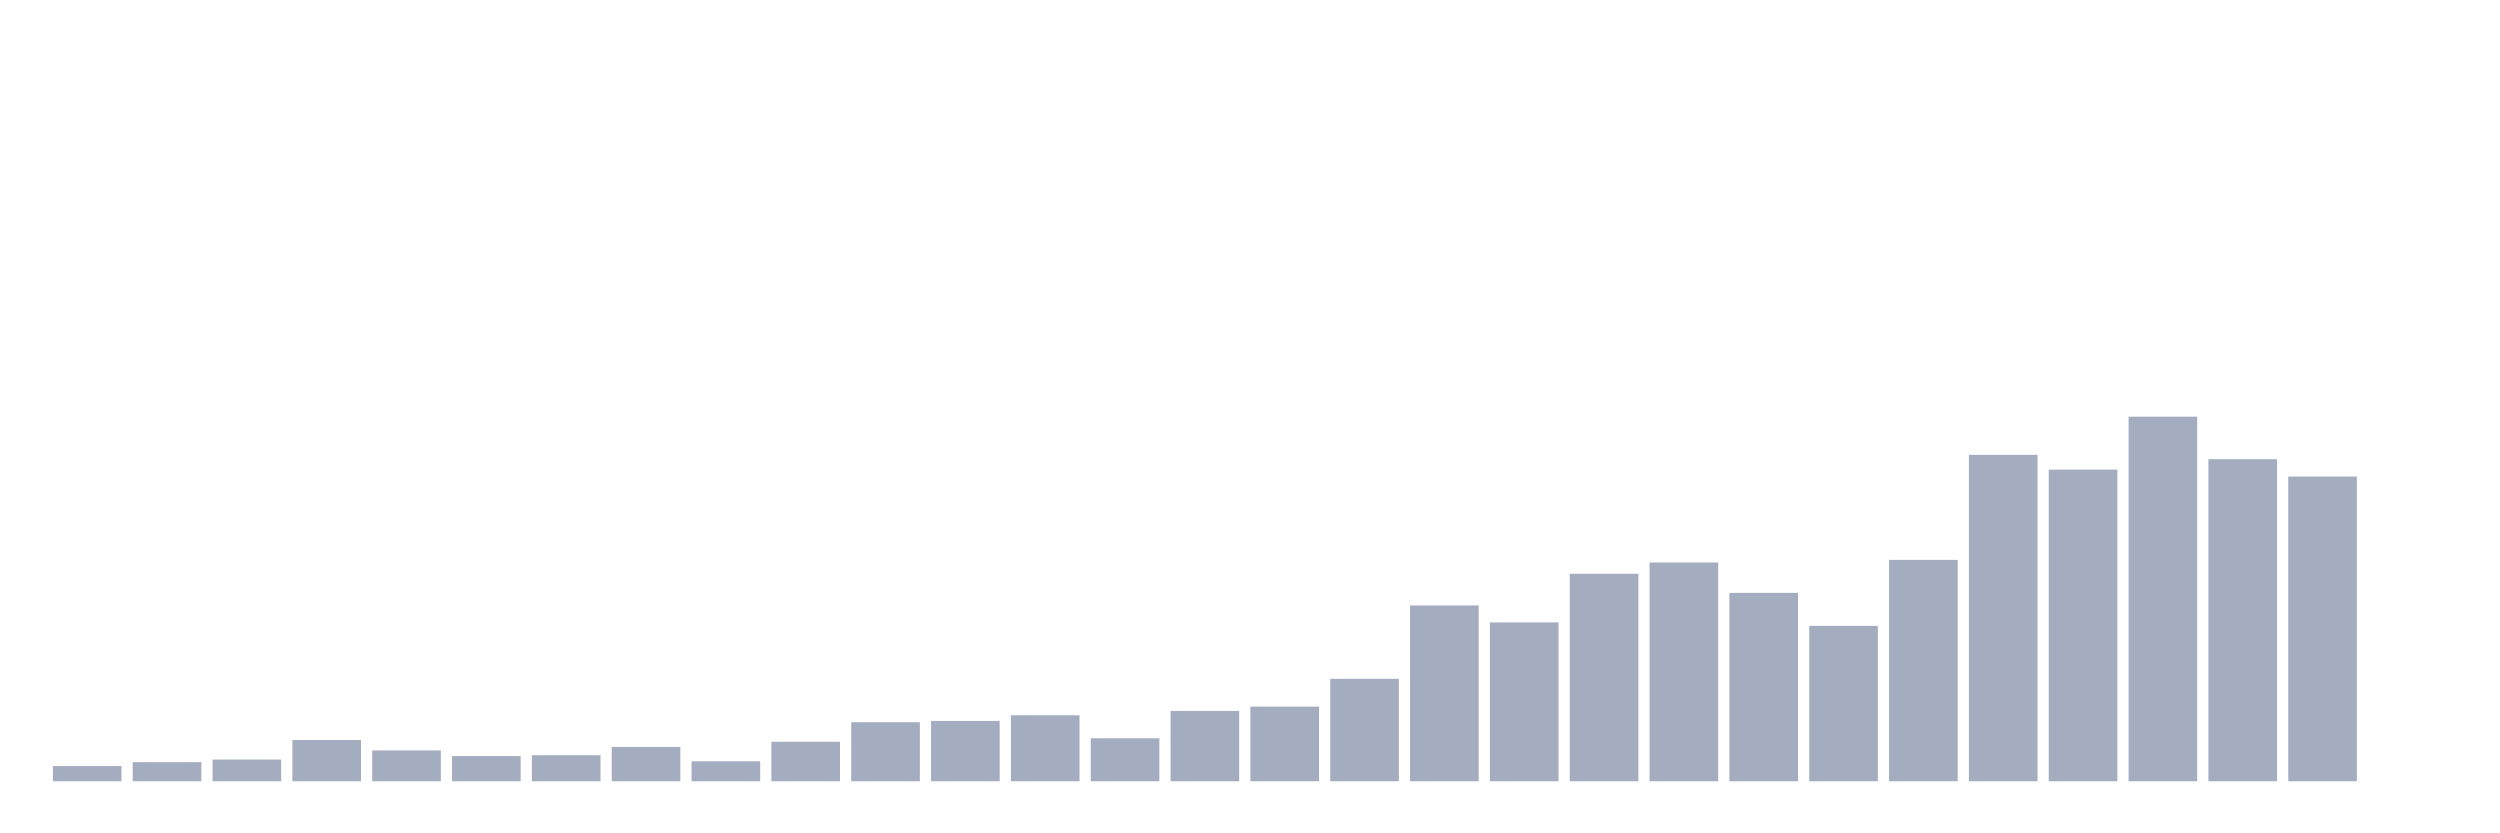 <svg xmlns="http://www.w3.org/2000/svg" viewBox="0 0 480 160"><g transform="translate(10,10)"><rect class="bar" x="0.153" width="13.175" y="137.083" height="2.917" fill="rgb(164,173,192)"></rect><rect class="bar" x="15.482" width="13.175" y="136.333" height="3.667" fill="rgb(164,173,192)"></rect><rect class="bar" x="30.81" width="13.175" y="135.833" height="4.167" fill="rgb(164,173,192)"></rect><rect class="bar" x="46.138" width="13.175" y="132.083" height="7.917" fill="rgb(164,173,192)"></rect><rect class="bar" x="61.466" width="13.175" y="134.083" height="5.917" fill="rgb(164,173,192)"></rect><rect class="bar" x="76.794" width="13.175" y="135.167" height="4.833" fill="rgb(164,173,192)"></rect><rect class="bar" x="92.123" width="13.175" y="135" height="5" fill="rgb(164,173,192)"></rect><rect class="bar" x="107.451" width="13.175" y="133.417" height="6.583" fill="rgb(164,173,192)"></rect><rect class="bar" x="122.779" width="13.175" y="136.167" height="3.833" fill="rgb(164,173,192)"></rect><rect class="bar" x="138.107" width="13.175" y="132.417" height="7.583" fill="rgb(164,173,192)"></rect><rect class="bar" x="153.436" width="13.175" y="128.667" height="11.333" fill="rgb(164,173,192)"></rect><rect class="bar" x="168.764" width="13.175" y="128.417" height="11.583" fill="rgb(164,173,192)"></rect><rect class="bar" x="184.092" width="13.175" y="127.333" height="12.667" fill="rgb(164,173,192)"></rect><rect class="bar" x="199.42" width="13.175" y="131.75" height="8.25" fill="rgb(164,173,192)"></rect><rect class="bar" x="214.748" width="13.175" y="126.5" height="13.5" fill="rgb(164,173,192)"></rect><rect class="bar" x="230.077" width="13.175" y="125.667" height="14.333" fill="rgb(164,173,192)"></rect><rect class="bar" x="245.405" width="13.175" y="120.333" height="19.667" fill="rgb(164,173,192)"></rect><rect class="bar" x="260.733" width="13.175" y="106.25" height="33.75" fill="rgb(164,173,192)"></rect><rect class="bar" x="276.061" width="13.175" y="109.5" height="30.5" fill="rgb(164,173,192)"></rect><rect class="bar" x="291.39" width="13.175" y="100.167" height="39.833" fill="rgb(164,173,192)"></rect><rect class="bar" x="306.718" width="13.175" y="98" height="42" fill="rgb(164,173,192)"></rect><rect class="bar" x="322.046" width="13.175" y="103.833" height="36.167" fill="rgb(164,173,192)"></rect><rect class="bar" x="337.374" width="13.175" y="110.167" height="29.833" fill="rgb(164,173,192)"></rect><rect class="bar" x="352.702" width="13.175" y="97.5" height="42.5" fill="rgb(164,173,192)"></rect><rect class="bar" x="368.031" width="13.175" y="77.333" height="62.667" fill="rgb(164,173,192)"></rect><rect class="bar" x="383.359" width="13.175" y="80.167" height="59.833" fill="rgb(164,173,192)"></rect><rect class="bar" x="398.687" width="13.175" y="70" height="70" fill="rgb(164,173,192)"></rect><rect class="bar" x="414.015" width="13.175" y="78.167" height="61.833" fill="rgb(164,173,192)"></rect><rect class="bar" x="429.344" width="13.175" y="81.5" height="58.5" fill="rgb(164,173,192)"></rect><rect class="bar" x="444.672" width="13.175" y="140" height="0" fill="rgb(164,173,192)"></rect></g></svg>
